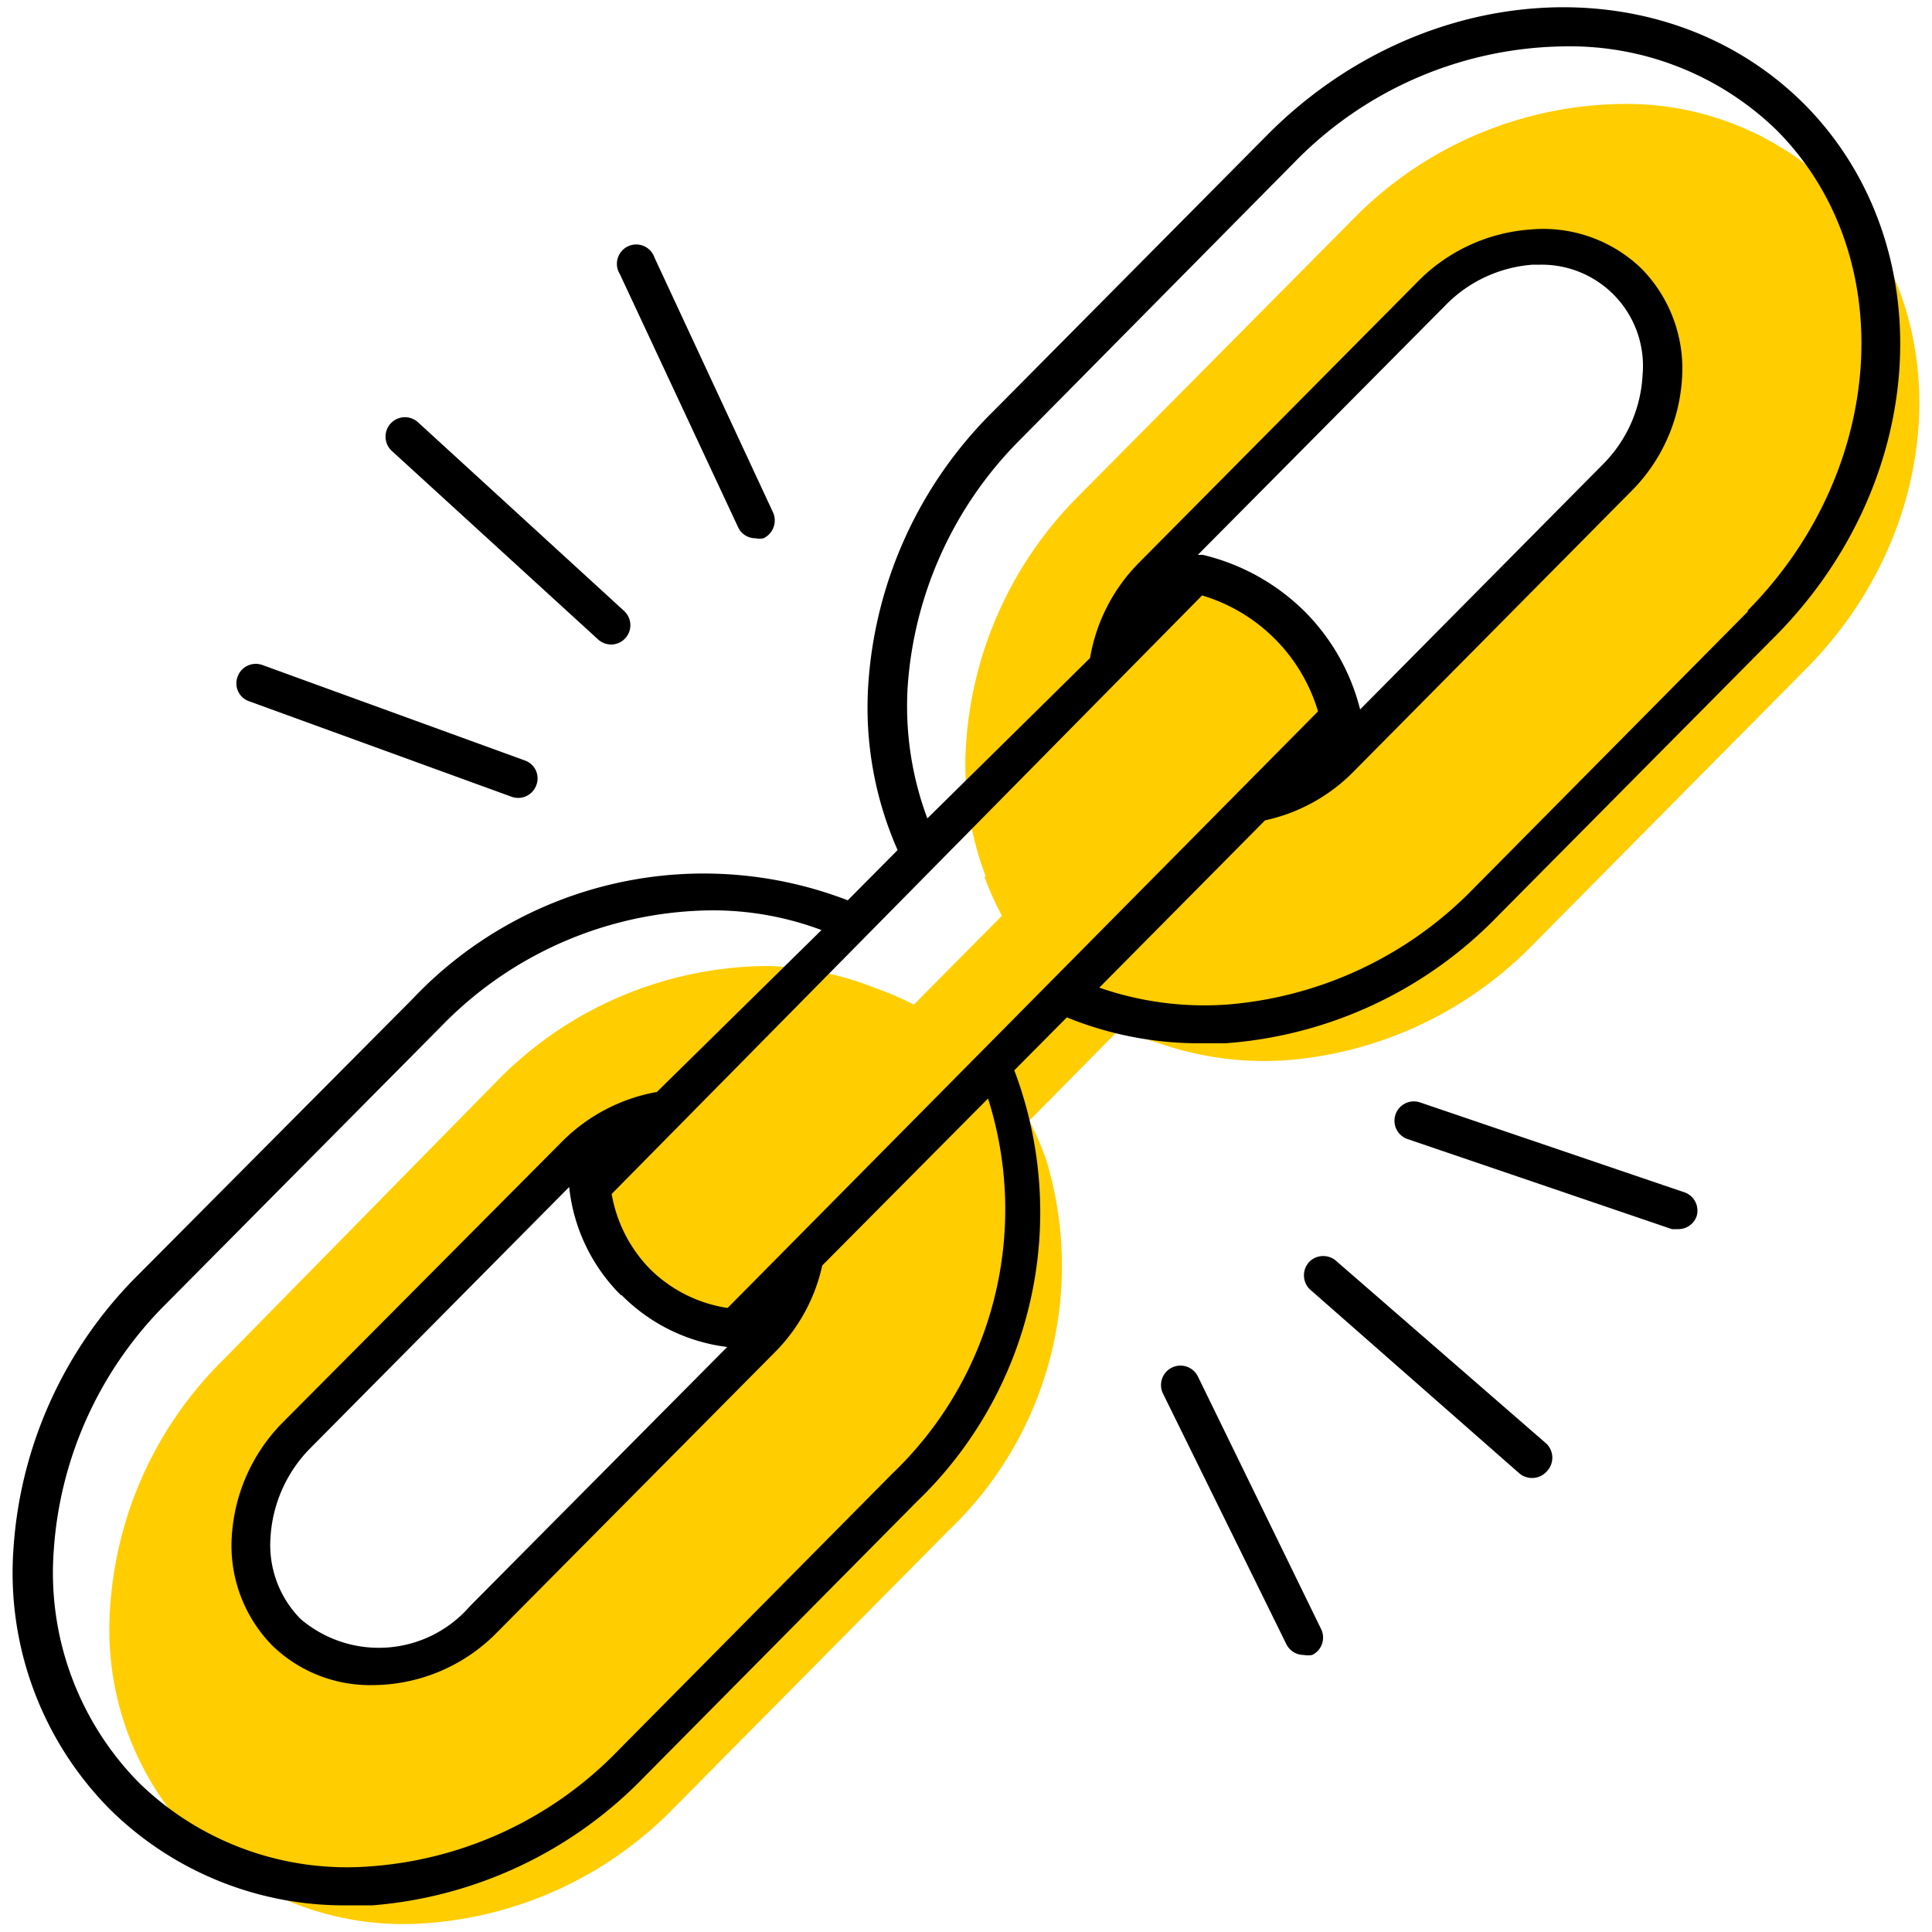 <svg id="ICONS" xmlns="http://www.w3.org/2000/svg" viewBox="0 0 50 50"><defs><style>.cls-1{fill:#ffcd00;}</style></defs><path class="cls-1" d="M47.44,4.86A7.67,7.67,0,0,0,42,2.69a9.91,9.91,0,0,0-7,3l-7.09,7.15A10,10,0,0,0,25,19.28a8.13,8.13,0,0,0,.51,3.4l4.21-4.24a4,4,0,0,0,.57-1.56,4.1,4.1,0,0,0-.41-2.35l7.43-6.88a2.87,2.87,0,0,1,1-.93,3,3,0,0,1,1.49-.33,2.9,2.9,0,0,1,1.43.27C42,7,41.83,7.4,42.78,8c.34.23.53.29.62.53s0,.62-.27,1.18c-.6,1.34-.14.52-.62,1.48-.32.63-.76,1.47-1.33,2.47L35.41,19a2.13,2.13,0,0,1-1.13,1.54,1.65,1.65,0,0,1-.86.11l-.44,1a1.43,1.43,0,0,0-.49.17,1.41,1.41,0,0,0-.61.71l3.75-2.62a12.9,12.9,0,0,0-1.1-1.84,12.47,12.47,0,0,0-3.8-3.41l-1.93,3.8c.37.39.7.58.84.49s.13-.1.05-.49c-1.4,1.41-2.8,2.83-4.21,4.24a7.83,7.83,0,0,0,.45,1L23.65,26a7.74,7.74,0,0,0-1-.43A8,8,0,0,0,19.84,25a9.86,9.86,0,0,0-7,3L5.79,35.18a9.89,9.89,0,0,0-2.94,6.43,7.74,7.74,0,0,0,2.21,6,7.71,7.71,0,0,0,6,2.16,9.93,9.93,0,0,0,6.4-3l7.09-7.16A9.46,9.46,0,0,0,27.07,30a8.27,8.27,0,0,0-.43-1L29,26.61A6.21,6.21,0,0,0,30,27h0a8.29,8.29,0,0,0,3.28.44,10,10,0,0,0,6.4-3l7.09-7.16C50.35,13.65,50.67,8.07,47.44,4.86ZM19.88,34.29a1.68,1.68,0,0,1-.36.77,1.25,1.25,0,0,1-.41.28l-6.66,7a6.9,6.9,0,0,1-1.93.77,3.51,3.51,0,0,1-2,.06A3.36,3.36,0,0,1,6.62,41a3.75,3.75,0,0,1,.77-3.3l7.48-7.49a1.34,1.34,0,0,1,.17-.55c.42-.72,1.56-.84,1.65-.66s-.12.32-1.16,1l-.11,1.27a10.27,10.27,0,0,0,2.86,3.05,10.62,10.62,0,0,0,1.24.74l.53-1.48A4.66,4.66,0,0,1,19.88,34.29Z"/><path d="M46.65,2.65C43-.94,36.81-.56,32.79,3.5L25.7,10.65a10.94,10.94,0,0,0-3.23,7.08A9.13,9.13,0,0,0,23.23,22l-1.29,1.3a10.37,10.37,0,0,0-11.28,2.57L3.57,33A11,11,0,0,0,.35,40.06a8.69,8.69,0,0,0,2.51,6.78A8.62,8.62,0,0,0,9,49.31l.64,0a11,11,0,0,0,7-3.29l7.09-7.16a10.38,10.38,0,0,0,2.52-11.16l1.36-1.37a9.08,9.08,0,0,0,3.46.67c.21,0,.43,0,.64,0a10.9,10.9,0,0,0,7.05-3.29l7.09-7.15C50,12.46,50.27,6.24,46.65,2.65ZM23.09,38.14,16,45.3a9.91,9.91,0,0,1-6.4,3,7.71,7.71,0,0,1-6-2.16,7.74,7.74,0,0,1-2.21-6,9.94,9.94,0,0,1,2.94-6.43l7.09-7.15a9.86,9.86,0,0,1,7-3,8,8,0,0,1,2.84.51L17,28.26a4.6,4.6,0,0,0-2.45,1.28L7.33,36.8A4.58,4.58,0,0,0,6,39.74a3.69,3.69,0,0,0,1.07,2.87,3.64,3.64,0,0,0,2.6,1,4.53,4.53,0,0,0,3.2-1.37L20.05,35a4.57,4.57,0,0,0,1.23-2.25l4.29-4.32A9.46,9.46,0,0,1,23.09,38.14Zm-7-4.62a4.64,4.64,0,0,0,2.73,1.34l-6.66,6.71a3.12,3.12,0,0,1-4.38.33A2.72,2.72,0,0,1,7,39.8a3.58,3.58,0,0,1,1-2.29l6.73-6.79v0A4.63,4.63,0,0,0,16.07,33.52Zm2.74.33a3.62,3.62,0,0,1-2-1,3.67,3.67,0,0,1-1-1.95L31.11,15.41a4.46,4.46,0,0,1,3,3ZM31,14.36l6.39-6.44a3.51,3.51,0,0,1,2.28-1.07h.2A2.62,2.62,0,0,1,42.51,9.7a3.53,3.53,0,0,1-1,2.29l-6.31,6.37a5.48,5.48,0,0,0-1.41-2.51,5.58,5.58,0,0,0-2.66-1.49Zm14.25,1.45L38.13,23a10,10,0,0,1-6.4,3,8.29,8.29,0,0,1-3.28-.44l4.29-4.33A4.56,4.56,0,0,0,35,20l7.19-7.26a4.51,4.51,0,0,0,1.34-2.94,3.69,3.69,0,0,0-1.06-2.86,3.66,3.66,0,0,0-2.87-1,4.54,4.54,0,0,0-2.93,1.37l-7.2,7.26a4.59,4.59,0,0,0-1.26,2.46L24,21.18a8.29,8.29,0,0,1-.51-3.4,10,10,0,0,1,2.94-6.43L33.5,4.2a9.91,9.91,0,0,1,7-3,7.67,7.67,0,0,1,5.48,2.17C49.17,6.57,48.85,12.15,45.22,15.81Z"/><path d="M19.1,13.64a.49.49,0,0,0,.45.29.5.5,0,0,0,.21,0,.51.51,0,0,0,.25-.66L16.94,6.67a.5.5,0,1,0-.9.42Z"/><path d="M15.48,16.55a.51.51,0,0,0,.33.13.5.5,0,0,0,.34-.87l-5.33-4.88a.5.5,0,0,0-.68.74Z"/><path d="M6.45,18.15l6.79,2.47a.5.5,0,0,0,.64-.3.49.49,0,0,0-.3-.64L6.79,17.21a.5.5,0,0,0-.64.3A.49.49,0,0,0,6.45,18.15Z"/><path d="M31,35.62a.5.5,0,0,0-.9.45l3.19,6.48a.5.5,0,0,0,.45.28.59.59,0,0,0,.22,0,.5.5,0,0,0,.23-.67Z"/><path d="M34.6,32.65a.51.51,0,0,0-.71,0,.51.51,0,0,0,0,.71l5.43,4.77a.51.51,0,0,0,.71-.05.51.51,0,0,0,0-.71Z"/><path d="M43.6,30.86l-6.85-2.33a.5.5,0,0,0-.32.95l6.84,2.33.16,0a.5.5,0,0,0,.48-.34A.5.5,0,0,0,43.6,30.86Z"/></svg>
